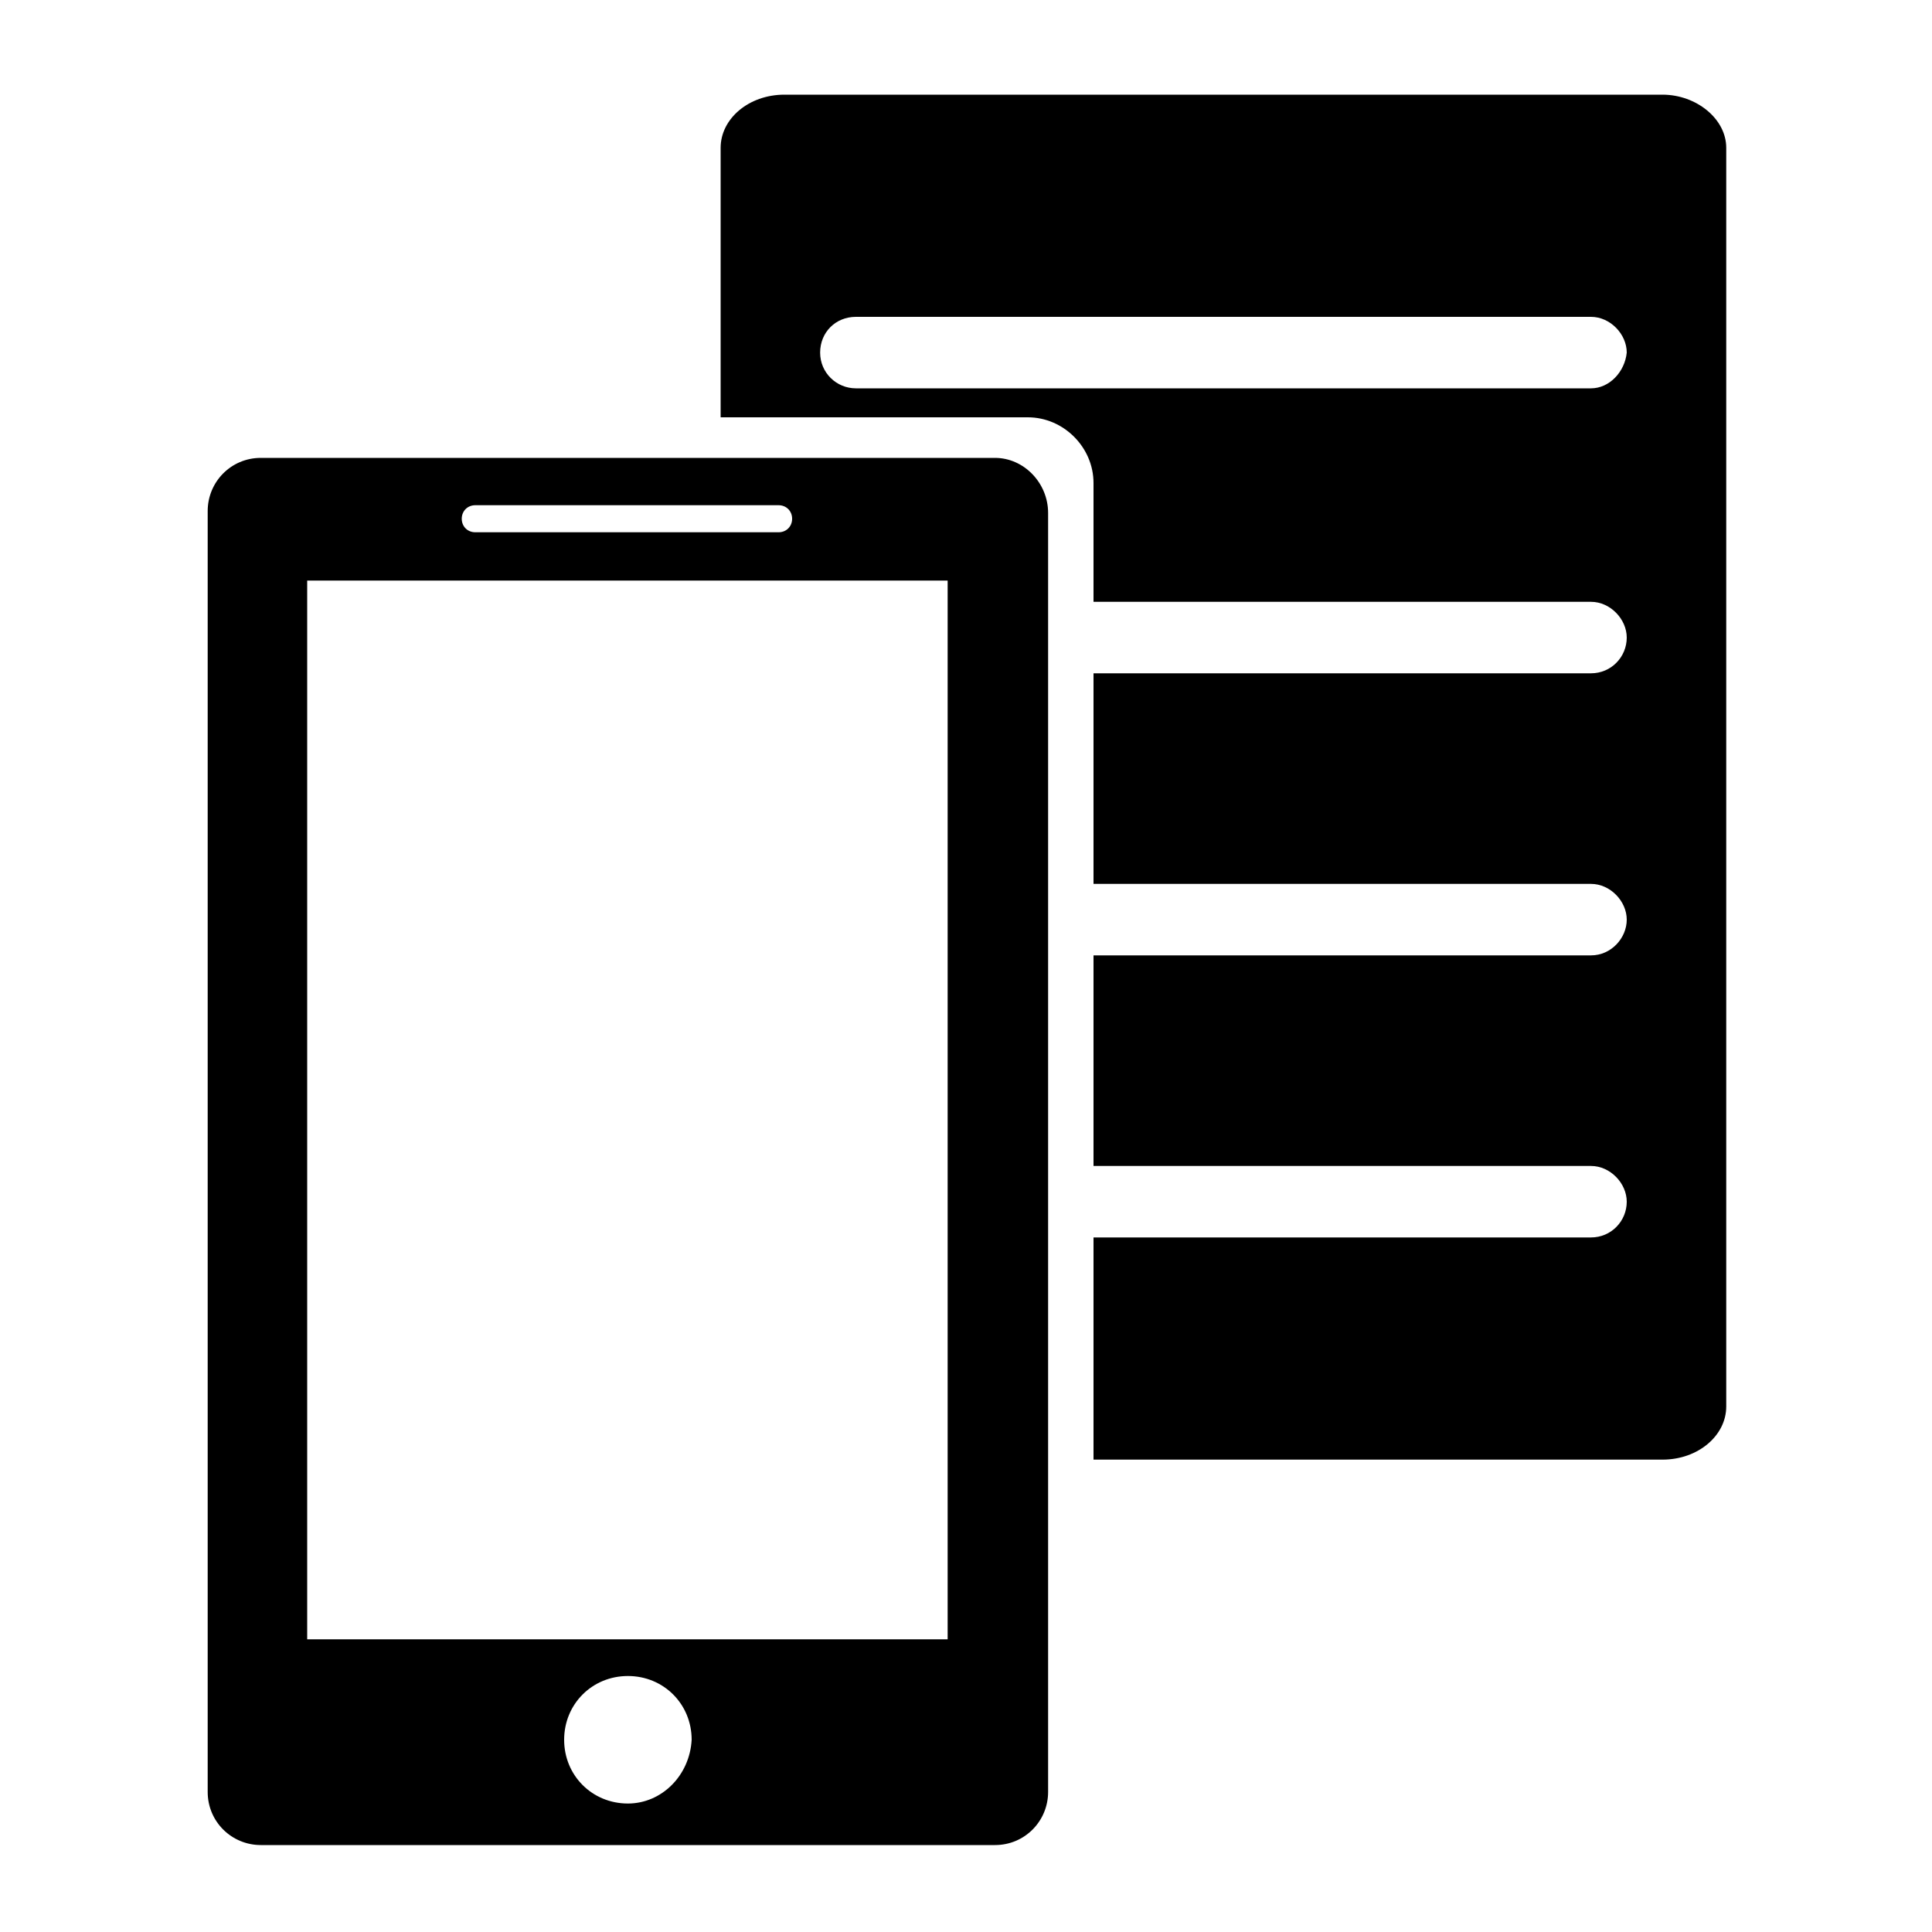 <?xml version="1.0" encoding="utf-8"?>
<!-- Generator: Adobe Illustrator 26.0.2, SVG Export Plug-In . SVG Version: 6.00 Build 0)  -->
<svg version="1.1" id="Layer_1" xmlns="http://www.w3.org/2000/svg" xmlns:xlink="http://www.w3.org/1999/xlink" x="0px" y="0px"
	 viewBox="0 0 200 200" style="enable-background:new 0 0 200 200;" xml:space="preserve">
<path id="path2" d="M172.1,9.8H81.2c-3.7,0-6.6,2.5-6.6,5.5v27.9h31.8c3.7,0,6.8,3.1,6.8,6.8v12.3h51.5c2,0,3.7,1.8,3.7,3.7
	c0,2-1.6,3.7-3.7,3.7h-51.5v21.8h51.5c2,0,3.7,1.8,3.7,3.7s-1.6,3.7-3.7,3.7h-51.5v21.8h51.5c2,0,3.7,1.8,3.7,3.7
	c0,2-1.6,3.7-3.7,3.7h-51.5v23h58.9c3.7,0,6.6-2.5,6.6-5.5V15.3C178.7,12.3,175.6,9.8,172.1,9.8z M164.7,40.2H88.6
	c-2,0-3.7-1.6-3.7-3.7c0-2.1,1.6-3.7,3.7-3.7h76.1c2,0,3.7,1.8,3.7,3.7C168.2,38.5,166.6,40.2,164.7,40.2z"/>
<g>
	<path id="path3" d="M103,47.4H27c-3.1,0-5.5,2.5-5.5,5.5v132.6c0,3.1,2.5,5.5,5.5,5.5H103c3.1,0,5.5-2.5,5.5-5.5V53.1
		C108.5,50,106,47.4,103,47.4z M49.2,52.3h31.4c0.8,0,1.4,0.6,1.4,1.4s-0.6,1.4-1.4,1.4H49.2c-0.8,0-1.4-0.6-1.4-1.4
		S48.4,52.3,49.2,52.3z M65,186.7c-3.7,0-6.6-2.9-6.6-6.6c0-3.7,2.9-6.6,6.6-6.6c3.7,0,6.6,2.9,6.6,6.6
		C71.4,183.8,68.5,186.7,65,186.7z M98.2,169.7H31.8V60.1h66.3V169.7z"/>
</g>
</svg>
